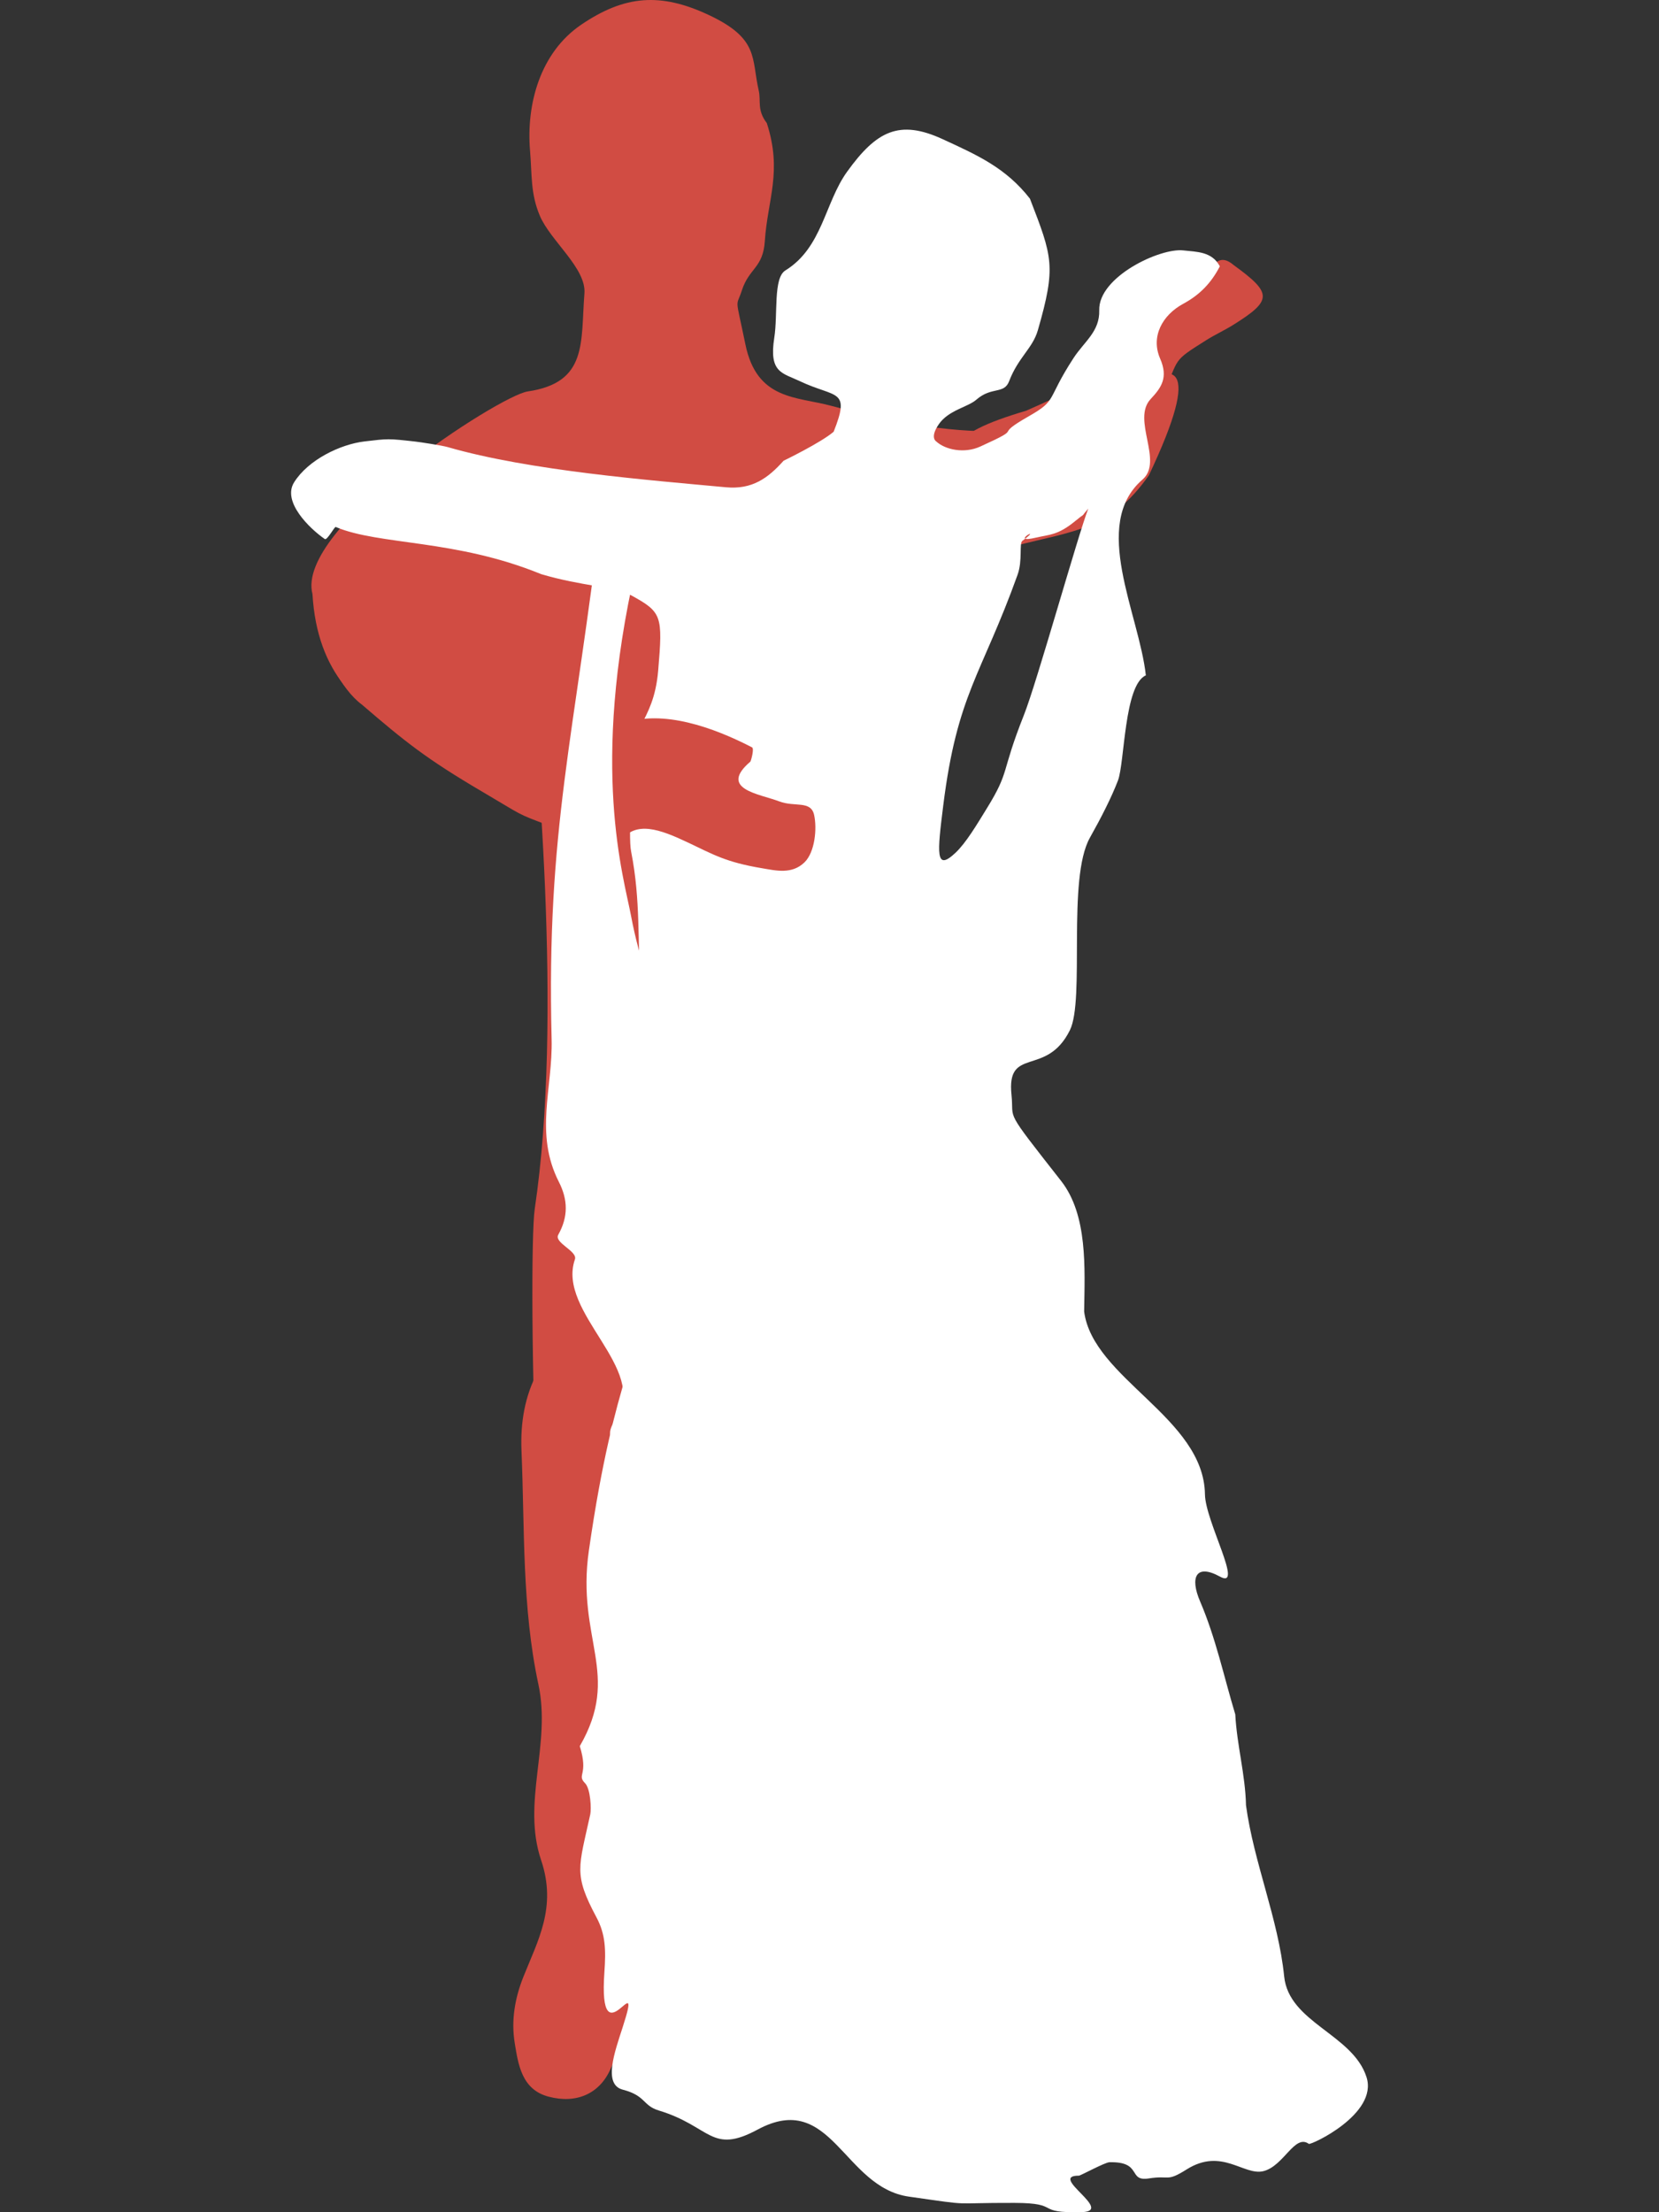 <?xml version="1.0" encoding="utf-8"?>
<!-- Generator: Adobe Illustrator 16.0.0, SVG Export Plug-In . SVG Version: 6.00 Build 0)  -->
<!DOCTYPE svg PUBLIC "-//W3C//DTD SVG 1.1//EN" "http://www.w3.org/Graphics/SVG/1.1/DTD/svg11.dtd">
<svg version="1.1" xmlns="http://www.w3.org/2000/svg" xmlns:xlink="http://www.w3.org/1999/xlink" x="0px" y="0px" width="600px"
	 height="800px" viewBox="0 0 600 800" enable-background="new 0 0 600 800" xml:space="preserve">
<rect x="0" y="0" width="600" height="800" fill="#333333" stroke="none"/>
<g id="Layer_7">
	<g>
		<path fill-rule="evenodd" clip-rule="evenodd" fill="#D14C43" d="M364.72,179.353c-9.21,8.685-19.474,12.45-32.38,13.075
			c-28.653,1.389-57.224,4.561-85.827,7.037c-3.982,0.344-57.411,15.086-56.854,20.996c4.67,49.506,14.011,147.586,3.736,216.716
			c-2.585,17.388,0.171,205.239,15.881,197.093c8.323-4.316,36.396,27.084,42.967,20.543
			c15.116-15.048,55.246-205.128,69.075-221.371c5.491-6.453,2.762-175.643,5.185-183.614c0.743-5.441,1.263-10.927,2.27-16.319
			c5.86-31.469,6.833-31.462,37.69-35.97c22.576-5.726,35.234-6.034,49.043-25.653C454.939,88.754,373.429,171.141,364.72,179.353z"
			/>
		<path fill-rule="evenodd" clip-rule="evenodd" fill="#D14C43" d="M357.985,155.944c56.74,36.96-12.079,38.499-31.531,42.099
			c-35.325,6.537-96.479,77.779-129.3,74.298c-22.298-2.365-80.793,0-84.141-57.485c-6.36-24.092,67.597-71.795,77.821-73.295
			c21.817-3.195,19.138-17.72,20.531-35.459c0.715-9.102-12.285-19.004-16.12-28.066c-3.419-8.073-2.813-14.781-3.55-23.584
			c-1.407-16.758,3.661-35.428,18.48-45.504C225.916-1.75,238.9-2.787,256.447,5.475c18.163,8.551,15.282,15.607,17.952,27.252
			c0.889,3.88-0.723,6.986,2.932,11.795c5.687,17.609,0.256,27.65-0.723,42.689c-0.631,9.707-5.672,9.703-8.294,17.78
			c-2.159,6.647-2.472,1.329,1.277,19.569c4.147,20.181,18.427,18.797,30.962,22.182
			C317.349,151.275,338.646,156.008,357.985,155.944z"/>
		<path fill-rule="evenodd" clip-rule="evenodd" fill="#D14C43" d="M359.091,184.246c-1.56-1.459-3.232-0.711-4.941-2.656
			c-15.504-17.642-12.234-24.414,16.955-33.055c12.282-5.392,14.165-6.637,26.208-12.549c2.06-1.012,17.182-7.537,16.044-11.68
			c-3.738-13.605,3.674-23.097,19.143-23.483c5.465-0.138,6.455-11.122,13.707-4.933c14.029,10.168,13.987,12.721-0.135,21.562
			c-3.124,1.957-6.627,3.563-9.639,5.455c-12.856,8.068-9.689,6.225-15.849,19.917c-17.631,24.204-20.579,25.691-43.895,39.457
			C368.406,184.335,371.771,186.373,359.091,184.246z"/>
		<path fill-rule="evenodd" clip-rule="evenodd" fill="#D14C43" d="M256.746,485.31c-0.403-6.915,4.999-14.903-2.896-18.538
			c-7.131-3.281-10.632-4.339-15.483-18.092c-6.807-19.289-22.975-68.541-34.093-85.971c-1.698,19.531-9.554,81.231-6.174,100.543
			c2.088,11.922,1.842,22.764-3.573,32.769c-4.74,8.758-6.344,18.466-5.922,28.585c1.186,28.207,0.116,56.564,6.13,84.582
			c4.659,21.704-6.081,42.611,0.963,63.479c5.766,17.076-1.2,29.08-6.439,42.287c-3.027,7.621-4.432,15.604-3.113,23.775
			c1.288,7.964,2.572,16.934,12.275,19.484c10.012,2.633,18.354-0.986,22.355-9.936c7.128-15.936,14.47-32.296,12.578-51.371
			c-0.601-6.043-0.991-9.654,6.09-8.593c5.203,0.776,7.539-2.188,7.408-7.885c-0.914-39.832,5.021-78.313,9.723-117.437
			C257.538,554.966,257.773,502.912,256.746,485.31z"/>
		<g>
			<path fill-rule="evenodd" clip-rule="evenodd" fill="#ED1D24" d="M391.696,186.259
				C391.202,187.007,392.438,185.811,391.696,186.259L391.696,186.259z"/>
			<path fill-rule="evenodd" clip-rule="evenodd" fill="#FFFFFF" d="M494.224,751.158c-4.953-15.527-28.101-19.686-29.788-36.434
				c-2.089-20.695-11.017-41.263-13.804-61.887c-0.24-11.076-3.306-21.824-3.875-32.855c-4.121-13.657-7.069-27.699-12.722-40.855
				c-3.755-8.739-1.514-13.754,7.167-8.988c8.81,4.836-5.273-19.9-5.415-29.736c-0.389-27.711-40.582-41.922-43.694-66.137
				c0.244-15.754,1.318-34.91-8.347-47.229c-21.123-26.922-16.919-21.472-17.923-31.055c-1.875-17.912,12.596-6.265,21.104-23.406
				c5.533-11.152-1.085-54.777,7.252-69.639c4.081-7.271,7.719-14.367,10.147-20.678c2.432-6.314,2.209-34.633,10.087-38.029
				c-2.439-22.281-20.008-54.57-1.21-70.811c7.695-6.652-4.022-21.666,2.948-29.117c3.847-4.109,6.437-7.725,3.436-14.596
				c-3.507-8.023,0.849-15.802,8.354-19.854c6.099-3.293,10.207-7.67,13.225-13.543c-2.854-5.404-8.372-5.201-13.186-5.753
				c-8.459-0.972-30.771,9.585-30.425,21.64c0.221,7.708-5.371,11.252-9.321,17.322c-9.94,15.279-5.688,15.047-16.144,21.005
				c-14.037,7.997-0.336,3.149-17.589,10.973c-5.848,2.651-12.696,1.107-15.916-1.872c0,0-2.408-1.332,0.945-6.205
				c3.519-5.112,10.508-6.19,13.557-8.861c5.59-4.897,10.029-1.861,11.875-6.696c3.31-8.668,8.492-11.845,10.39-18.435
				c6.68-23.202,5.278-26.471-2.864-47.58c-8.671-11.117-18.895-15.696-31.597-21.535c-15.671-7.202-23.931-2.942-34.539,11.802
				c-8.088,11.241-8.91,27.409-22.311,35.687c-4.444,2.743-2.669,15.772-4.016,24.355c-1.99,12.68,2.94,12.686,9.208,15.668
				c13.057,6.213,18.495,2.592,12.271,18.297c-4.571,3.95-18.123,10.504-18.123,10.504c-5.663,6.342-11.404,10.467-20.816,9.587
				c-27.226-2.54-71.09-5.96-100.734-14.554c-1.921-0.557-9.761-1.767-11.701-1.984c-9.796-1.098-9.71-1.062-18.347-0.035
				c-8.729,1.039-20.327,6.645-25.421,14.789c-4.377,7.002,5.535,16.652,11.098,20.504c0.851,0.588,3.513-4.548,3.957-4.361
				c15.853,6.665,43.28,4.359,74.286,17.049c14.922,4.434,26.74,4.473,32.502,7.629c11.221,6.146,11.519,7.323,9.835,27.223
				c-1.677,19.789-11.485,20.258-10.078,38.986c-0.006,18.166-0.378,23.084,0.33,26.692c3.459,17.63,2.184,32.133,3.434,49.336
				c1.835,25.271,4.072,45.513,1.103,68.963c-0.949,7.479,1.865,27.445,1.408,35.271c-1.609,27.524-11.808,33.203-21.266,99.002
				c-4.63,32.207,11.822,44.581-3.283,70.728c3.274,10.595-1.25,10.213,1.913,13.415c1.983,2.008,2.295,9.326,1.883,11.213
				c-4.2,19.293-6.163,21.58,2.242,37.3c3.271,6.123,3.432,11.735,2.862,19.786c-2.364,33.485,14.451-4.352,6.584,20.017
				c-2.833,8.774-7.17,20.624,0.057,22.499c8.437,2.191,7.102,5.736,13.049,7.539c18.869,5.718,18.798,16.016,35.736,6.889
				c26.752-14.416,30.943,20.865,54.684,24.253c24.513,3.495,13.865,2.2,38.15,2.266c17.441,0.046,6.838,3.774,24.334,3.341
				c12.108-0.301-12.326-13.244-0.982-13.188c0.59,0.004,9.391-4.812,11.034-4.854c12.096-0.311,6.489,7.094,14.28,5.85
				c7.635-1.22,6.25,1.414,13.668-3.263c12.703-8.005,20.707,2.429,27.785,0.625c7.38-1.877,11.277-13.556,16.376-9.858
				C474.085,775.814,498.479,764.49,494.224,751.158z M345.534,308.423c-7.303,6.86-6.544,0.101-4.404-17.073
				c5.041-40.469,13.8-47.068,26.888-83.494c1.88-5.234,0.515-11.352,1.729-12.26c8.287-6.195-5.414,1.278,5.026-1.193
				c4.705-1.113,7.774-0.798,13.993-5.893c1.736-1.423,2.567-2.032,2.93-2.251c0.212-0.322,0.743-1.002,1.895-2.331
				c-3.695,9.441-18.588,62.861-23.266,74.619c-8.448,21.241-4.935,20.008-13.361,33.683
				C353.302,298.174,349.403,304.787,345.534,308.423z"/>
		</g>
		<path fill-rule="evenodd" clip-rule="evenodd" fill="#D14C43" d="M116.527,227.447c-3.726-8.304,3.598-9.477,10.753-9.493
			c31.195-0.075,37.17,5.809,65.932,25.652c10.248,7.069,25.471,20.479,32.303,17.992c14.13-5.143,32.551,1.462,46.471,8.67
			c0.878,0.453-0.404,4.982-0.609,5.156c-11.648,9.987,3.246,11.628,10.445,14.38c5.617,2.147,11.413-0.437,12.609,4.876
			c1.111,4.94,0.303,13.513-3.493,17.183c-4.556,4.403-10.297,2.961-15.329,2.117c-13.092-2.188-17.594-4.941-26.762-9.285
			c-10.137-4.805-19.01-8.074-24.359-0.514c-9.043,0.937-16.135-1.955-26.001-5.659c-12.034-4.517-8.989-3.364-23.995-12.179
			c-20.457-12.014-28.041-18.183-43.699-31.617C123.589,249.432,116.275,235.441,116.527,227.447z"/>
		<path fill-rule="evenodd" clip-rule="evenodd" fill="#FFFFFF" d="M295.167,504.24c-4.253-63.58-55.026-109.479-66.903-172.847
			c-2.699-14.399-14.894-53.507,1.656-125.944c1.288-7.27-2.357-12.14-6.812-16.188c-8.625-7.841,8.173-8.351-5.184-11.182
			c-0.086,1.785-0.117,3.628-0.318,5.34c-9.837,83.776-20.034,115.97-18.104,192.326c0.451,17.849-6.309,34.114,2.633,51.687
			c3.254,6.395,3.434,12.537-0.227,19.07c-1.646,2.939,7.059,5.918,6.016,8.923c-6.688,19.269,26.988,39.595,14.889,57.568
			c-4.108,6.103-2.08,7.709,3.396,10.766c7.108,3.971-4.092,17.351-0.541,23.934C225.669,547.692,296.534,524.686,295.167,504.24z"
			/>
	</g>
</g>
<g id="Layer_17_1_">
	<g>
		<path fill-rule="evenodd" clip-rule="evenodd" fill="#D14C43" d="M354.881,1280.738c-2.058,22.125-4.475,44.209-6.946,66.266
			c-2.449,21.832,4.566,43.846,1.538,65.623c-1.697,12.236-0.825,24.717,1.278,37.09c6.935,40.77-1.642,36.035,8.167,85.469
			c1.644,2.836,0.299,2.312,0.821,5.672c5.49,7.127-0.6-6.959,1.585,2.062c1.374,5.693,1.112,11.504-0.892,16.246
			c-5.225,12.359-0.084,6.143,0.596,18.912c1.789,4.596-1.893,9.168-3.719,13.717c-0.277,2.676-2.159,3.984-4.338,4.35
			c-12.047,2.023-24.066,1.758-35.987-1.605c-2.478-5.098-1.464-10.189-0.212-15.283c3.911-13.717,2.946-9.137,4.108-23.186
			c0.767-9.262-0.797-10.133-9.083-6.787c-3.604,1.449-7.133,3.387-10.891,4.1c-10.244,1.943-10.439,20.535-7.88,30.643
			c2.589,10.236-9.827,14.143-19.966,13.824c-15.283-0.486-20.131,2.578-35.43-0.297c-10.088-1.893-14.373-4.418-8.128-12.307
			c2.273-2.869,9.581-5.223,12.431-7.299c3.205-19.857,0.668-23.248-3.127-36.84c0.97-51.408,1.359-95.146,7.108-110.27
			c2.373-6.234,2.255-11.824-0.755-17.408c-5.119-9.479-5.749-19.916-6.415-30.16c-3.427-20.039-4.504-25.07-7.685-45.5
			c-0.344-2.209-19.403-88.352-10.196-108.621l0.062-3.332c2.169-13.336-1.381-26.715-2.891-39.992
			c-2.108-18.58-4.6-37.139-7.013-55.676c-2.185-16.797-3.378-33.752-6.607-50.43c-0.334-1.75-0.474-3.521-0.496-5.299
			c-0.201-15.074,5.782-28.196-5.545-38.778c-6.417-5.996-21.702-13.541-27.254-20.408c-3.832-4.74-55.947-14.33-59.018-17.119
			c-13.841-5.646-20.866-11.057-26.038-24.924c-3.445-9.229-21.783-43.863-21.951-50.812c-0.218-8.941-1.166-15.922,7.064-14.588
			c7.759-0.15,3.955-5.367,8.574-10.709c0.033-1.951,1.35-4.227,2.117-5.781c1.365-2.76-2.25-8.037,2.193-8.115
			c2.76-0.049,5.155,4.658,6.118,8.33c0.373,1.416,0.321,2.943,0.46,4.422c-1.292,5.133,0.852,8.727,1.847,13.236
			c10.001,45.369,56.082,45.324,63.258,44.059c23.171-4.082,18.209-7.686,38.188-9.803c14.832-1.572,28.986-6.83,41.438-15.748
			c5.018-3.598,6.215-7.812,4.129-14.188c-4.18-12.783-8.063-25.738-10.877-38.875c-2.722-12.723-0.284-25.584,1.378-38.242
			c1.065-8.09,1.632-16.643,7.954-22.816c21.306-20.811,54.771-17.568,69.938,9.053c3.174,5.568,2.877,11.812,3.037,17.809
			c0.411,15.133,1.934,29.98-8.56,43.498c-7.802,10.047-8.083,17.988-3.083,30.189c1.942,5.949,18.314,21.486,20.576,24.068
			c24.814,15.393,17.822,15.137,42.493,14.986c3.967-0.025,35.206,1.881,45.234,5.961c3.77,4.26,61.988,32.465,66.658,32.121
			c16.084,10.113-9.745,5.6-17.447,23.105c-0.703,1.604-11.337,38.732-29.435,40.184c-7.408-13.732,12.494-35.02,4.873-36.404
			c-12.926-6.947-78.13,19.262-79.06,24.076c-3.745,19.317-7.2,47.323-10.794,66.675c-0.691,3.721-1.301,7.473-2.195,11.133
			c-1.458,5.932-0.551,11.367,1.841,16.984c16.98,39.9,11.394,69.6,18.658,112.285L354.881,1280.738z"/>
	</g>
</g>
</svg>
